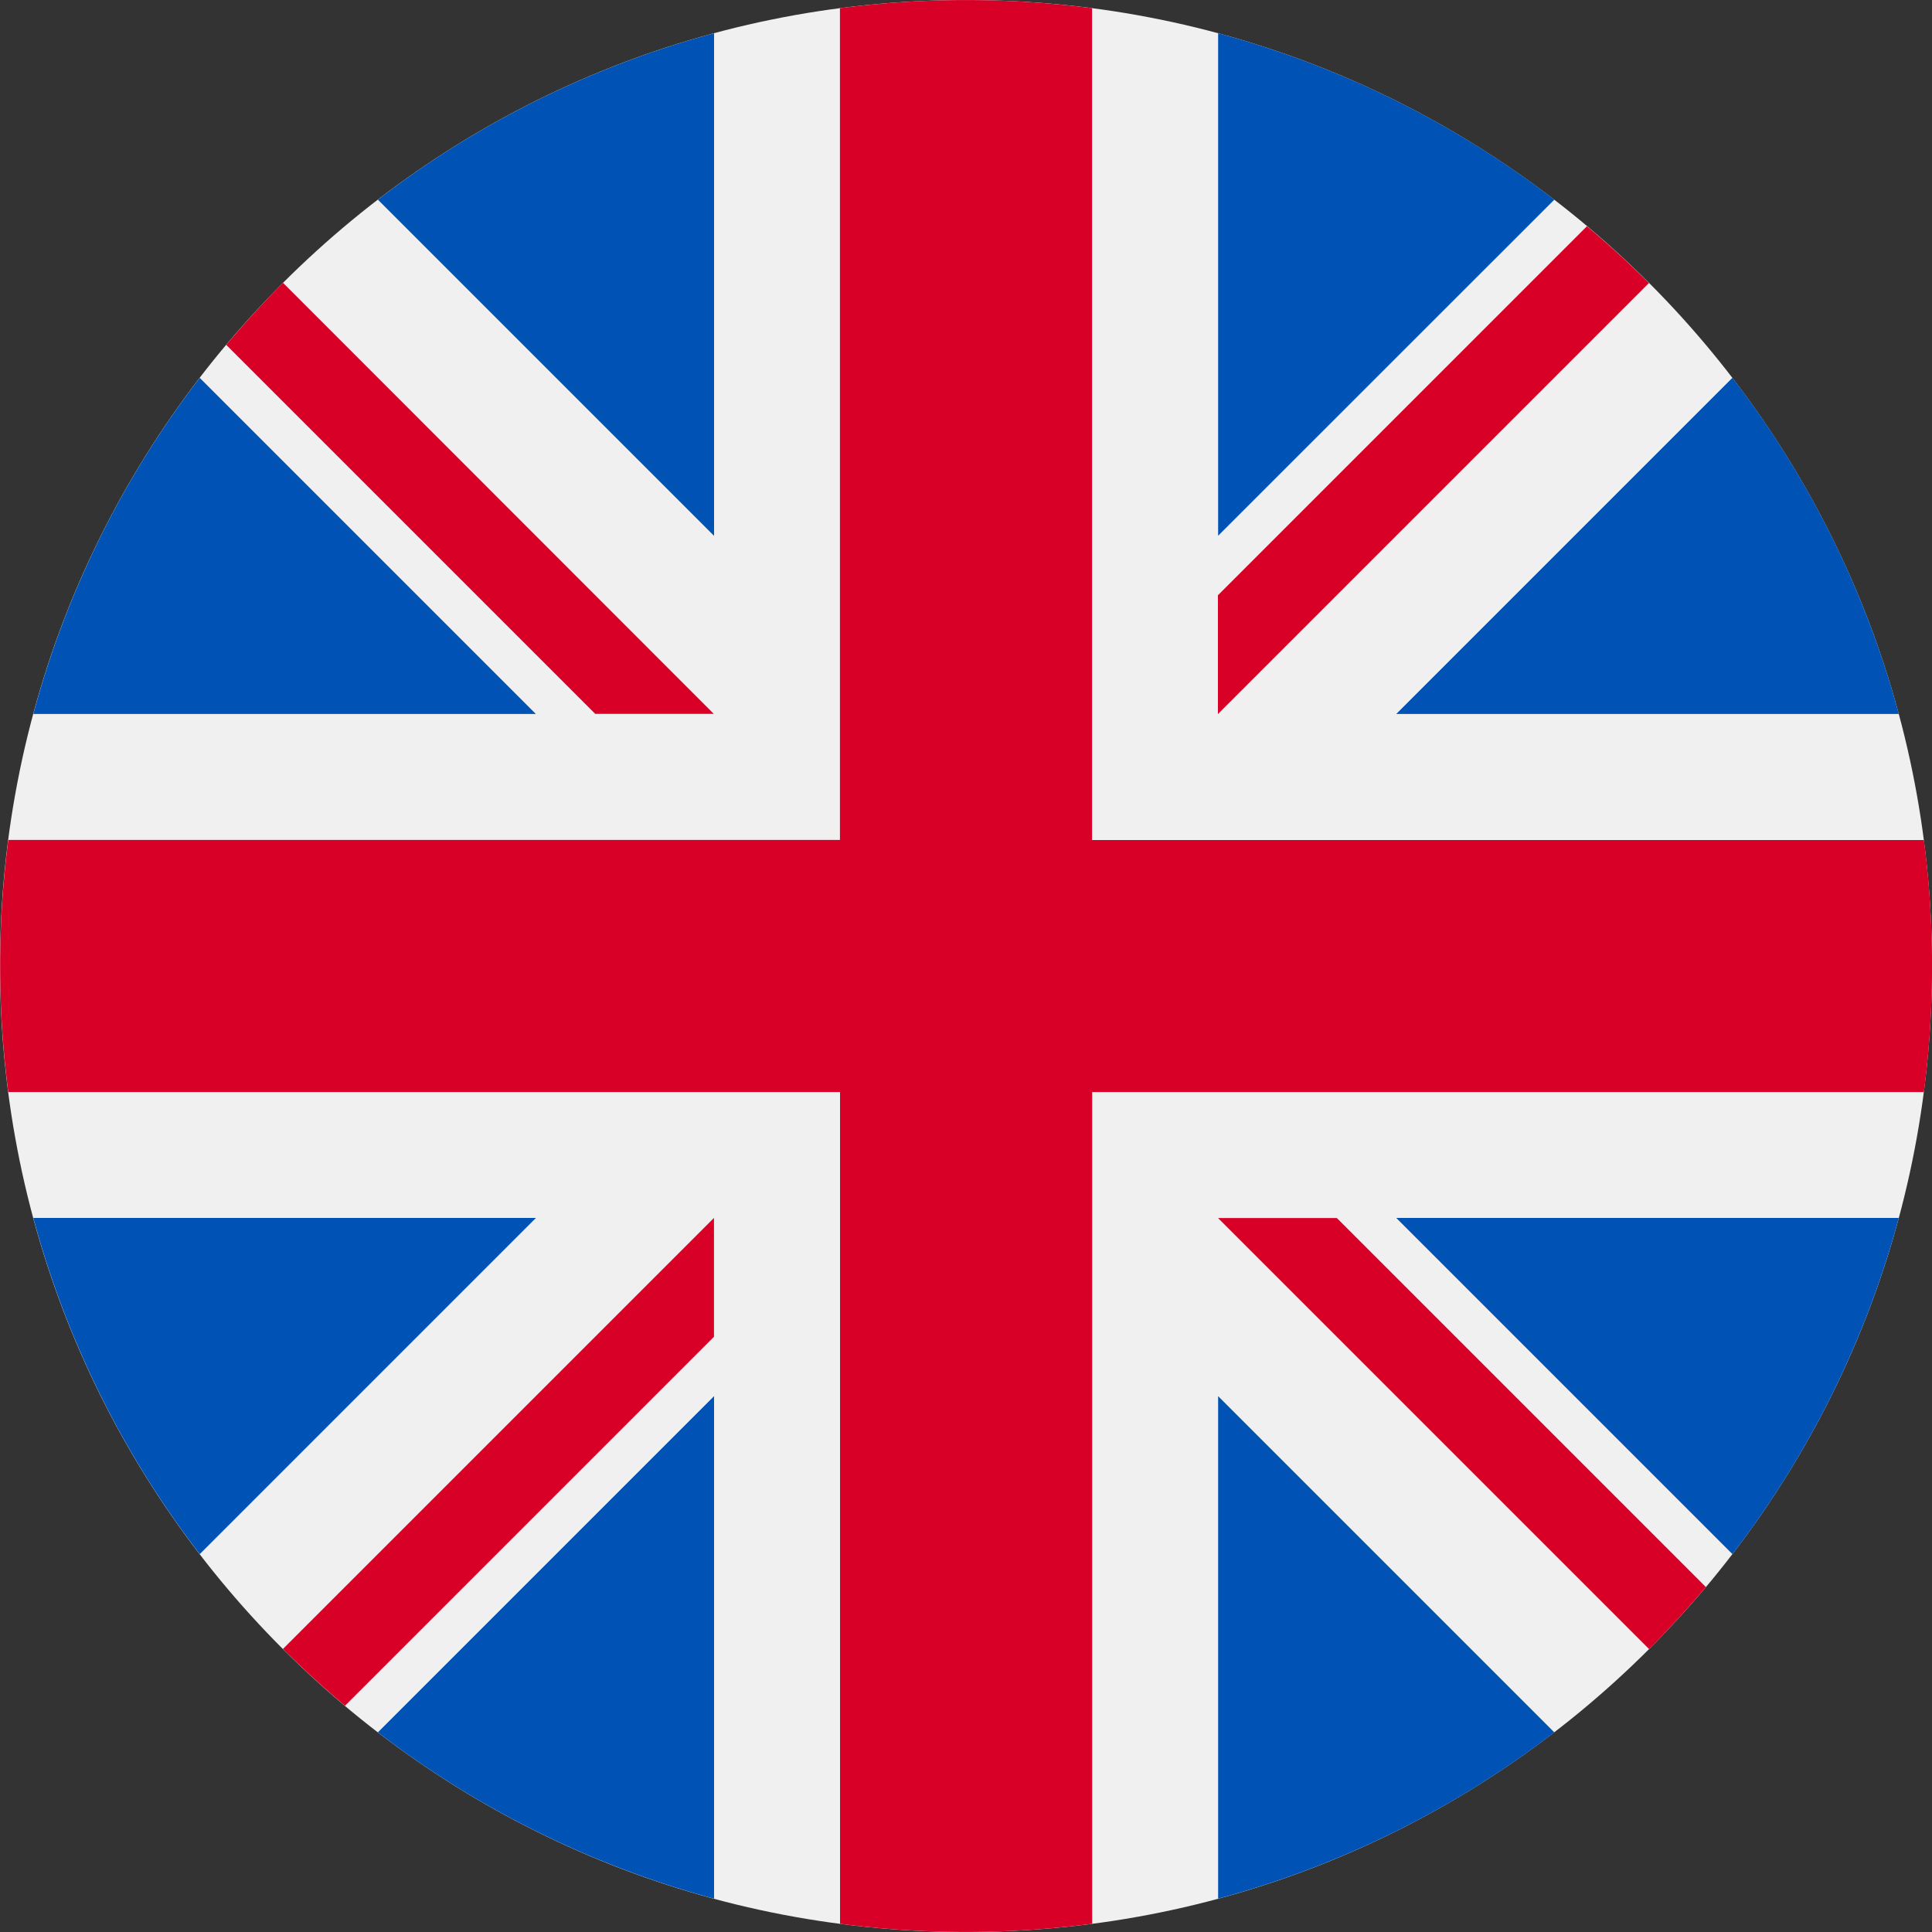 <svg width="20" height="20" fill="none" xmlns="http://www.w3.org/2000/svg"><rect width="100%" height="100%" fill="#333333" stroke="none"/><path d="M10 20c5.523 0 10-4.477 10-10S15.523 0 10 0 0 4.477 0 10s4.477 10 10 10z" fill="#F0F0F0"/><path d="M2.068 3.911a9.963 9.963 0 00-1.723 3.48h5.202l-3.48-3.48zM19.656 7.39a9.964 9.964 0 00-1.722-3.479l-3.48 3.48h5.202zM.345 12.608a9.965 9.965 0 001.723 3.48l3.48-3.48H.344zM16.09 2.067A9.964 9.964 0 0012.61.344v5.202l3.48-3.479zM3.912 17.933a9.964 9.964 0 003.48 1.722v-5.202l-3.48 3.48zM7.392.344a9.964 9.964 0 00-3.48 1.723l3.48 3.48V.343zm5.218 19.311a9.963 9.963 0 003.48-1.722l-3.48-3.48v5.202zm1.844-7.047l3.48 3.48a9.963 9.963 0 001.722-3.48h-5.202z" fill="#0052B4"/><path d="M19.915 8.696h-8.61V.085a10.1 10.1 0 00-2.61 0v8.61H.086a10.1 10.1 0 000 2.61h8.61v8.61a10.114 10.114 0 002.61 0v-8.61h8.61a10.115 10.115 0 000-2.61z" fill="#D80027"/><path d="M12.609 12.609l4.462 4.462c.205-.205.401-.42.588-.642l-3.82-3.82h-1.23zm-5.219 0L2.929 17.07c.206.205.42.401.642.588l3.82-3.82v-1.23zm.001-5.217L2.93 2.928c-.205.205-.4.42-.588.642l3.82 3.82h1.23zm5.218-.001L17.07 2.93a9.982 9.982 0 00-.642-.588l-3.82 3.82v1.23z" fill="#D80027"/></svg>